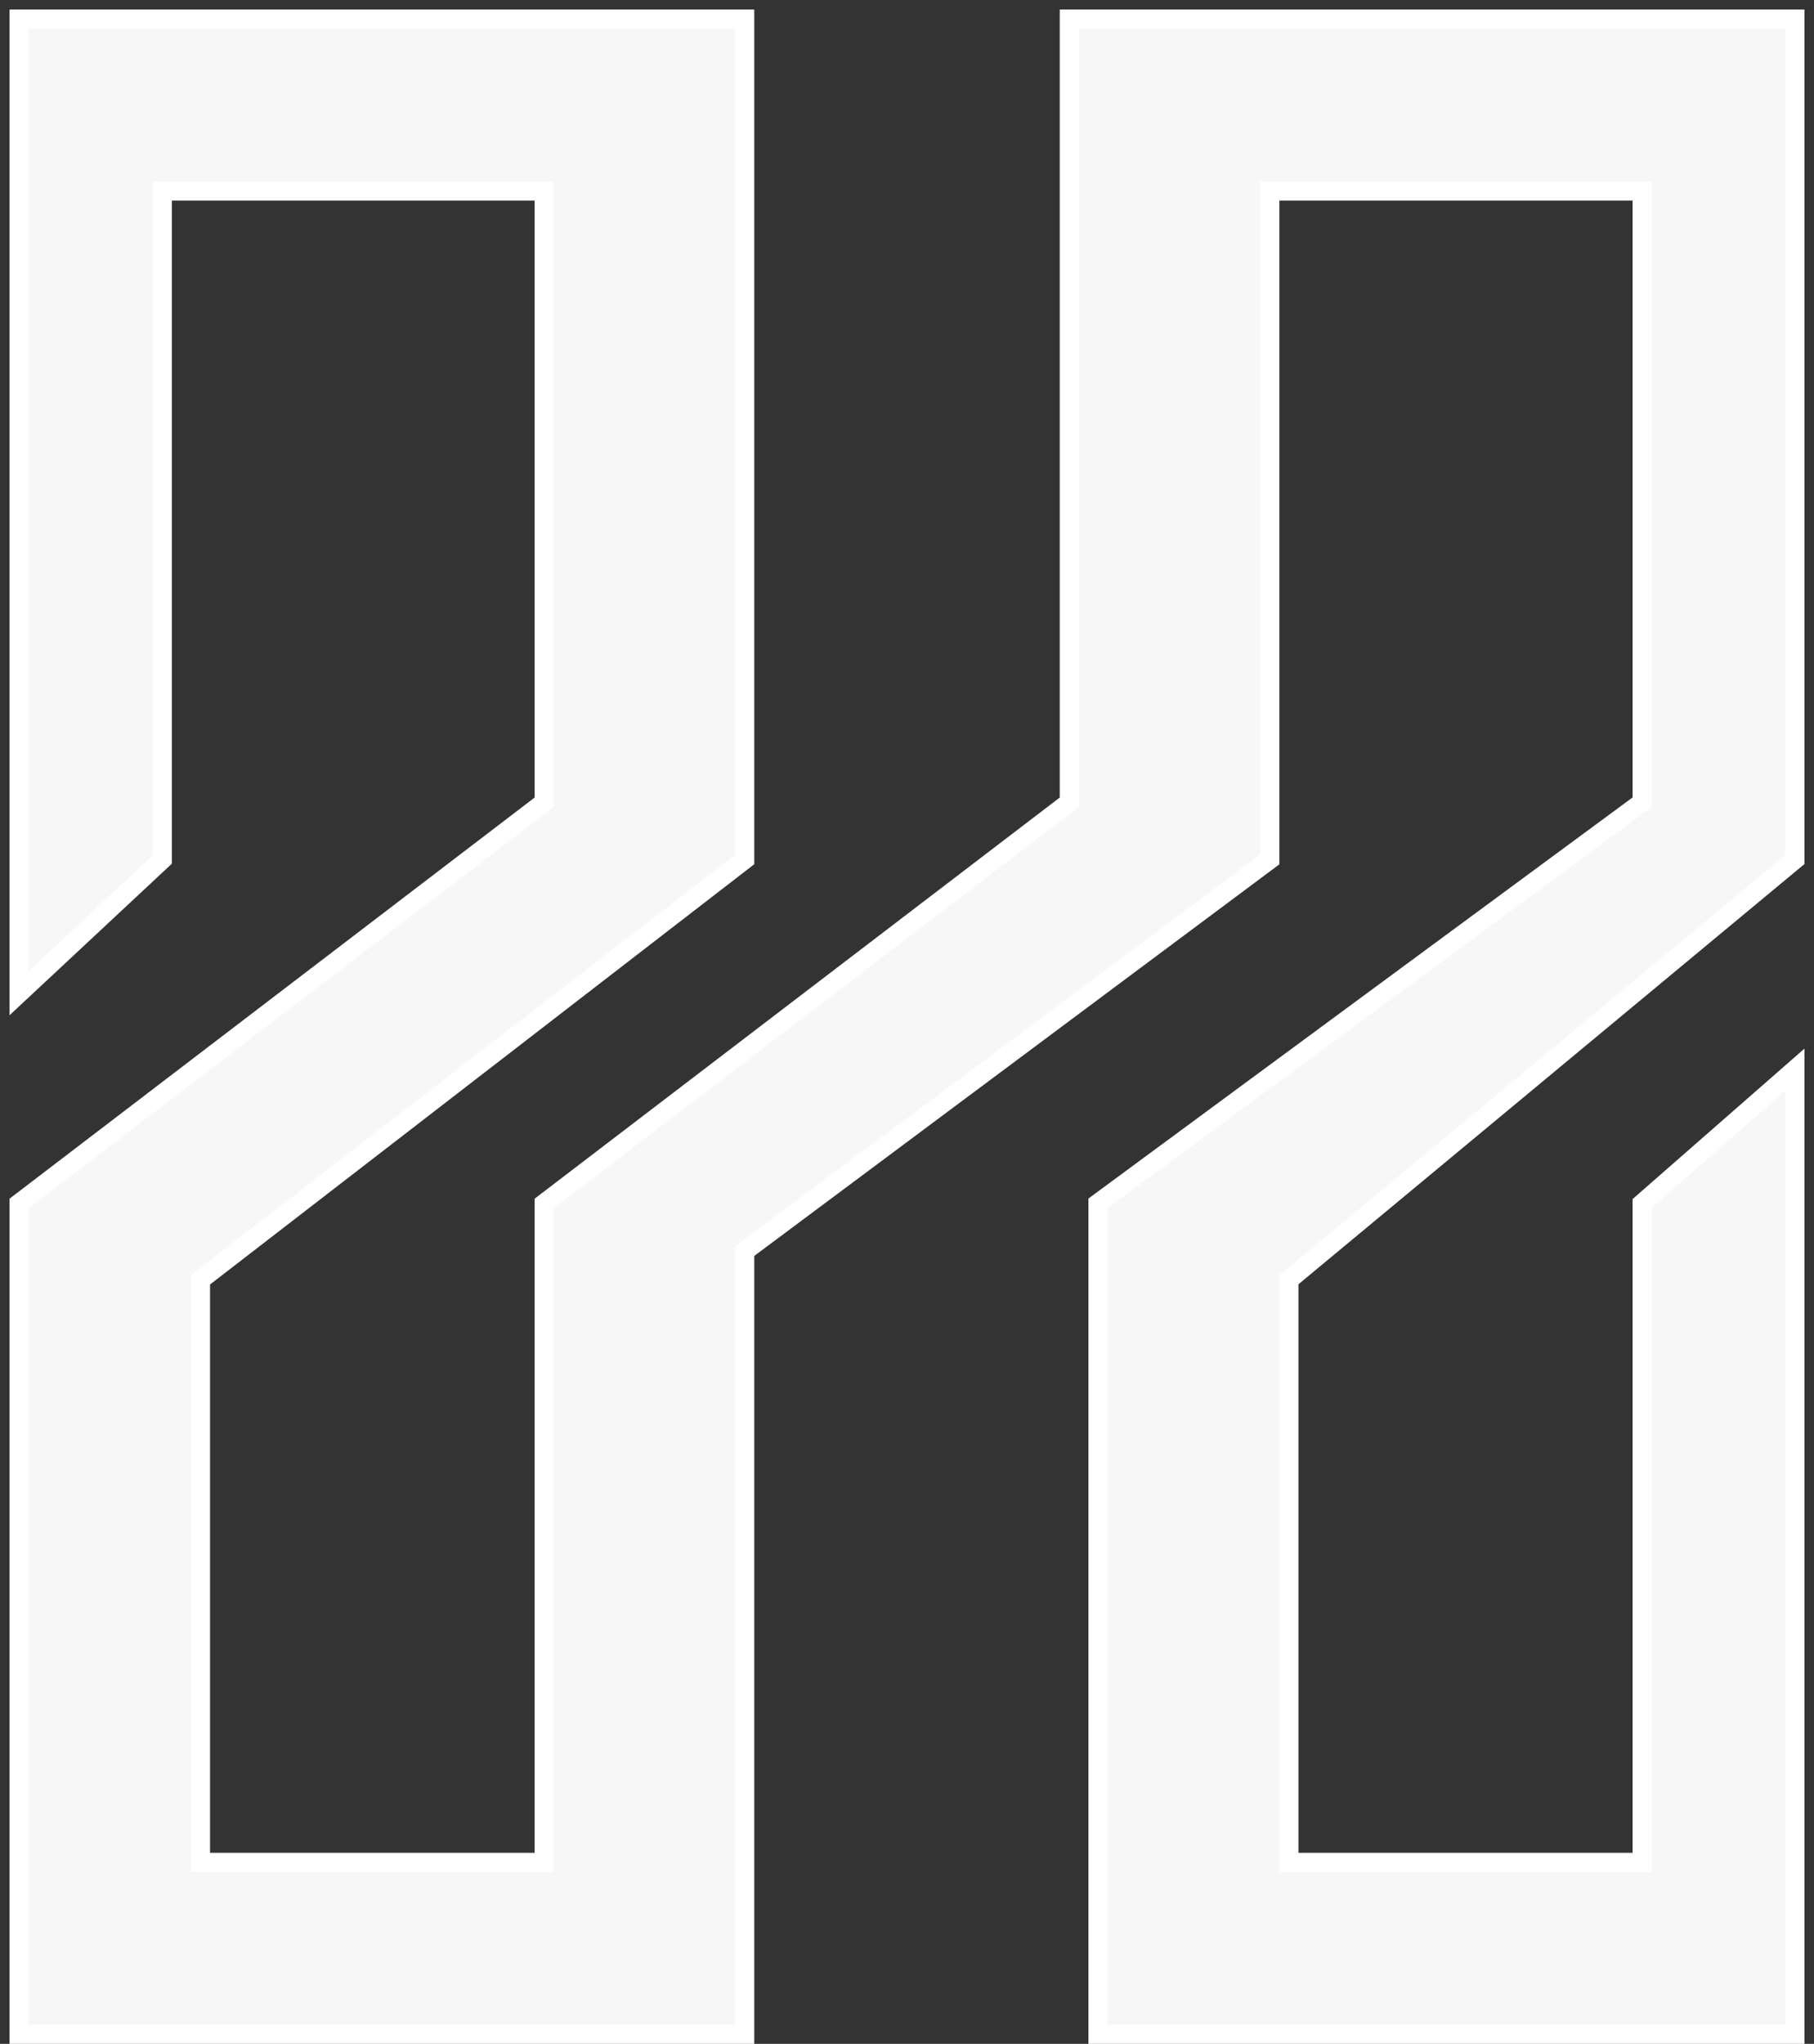 <svg width="95" height="107" viewBox="0 0 95 107" fill="none" xmlns="http://www.w3.org/2000/svg">
<rect x="0" y="0" width="95" height="107" fill="#333333" stroke="none"/>
<path id="logo" d="M1 1V52L8.5 45V10H28.5V42L1 63V106.5H39V65.5L66.5 45V10H86V42L57.5 63V106.5H94V56L86 63V97.5H67.5V67L94 45V1H56V42L28.5 63V97.5H10.5V67L39 45V1H1Z" fill="#F7F7F7" stroke="white"/>
</svg>
